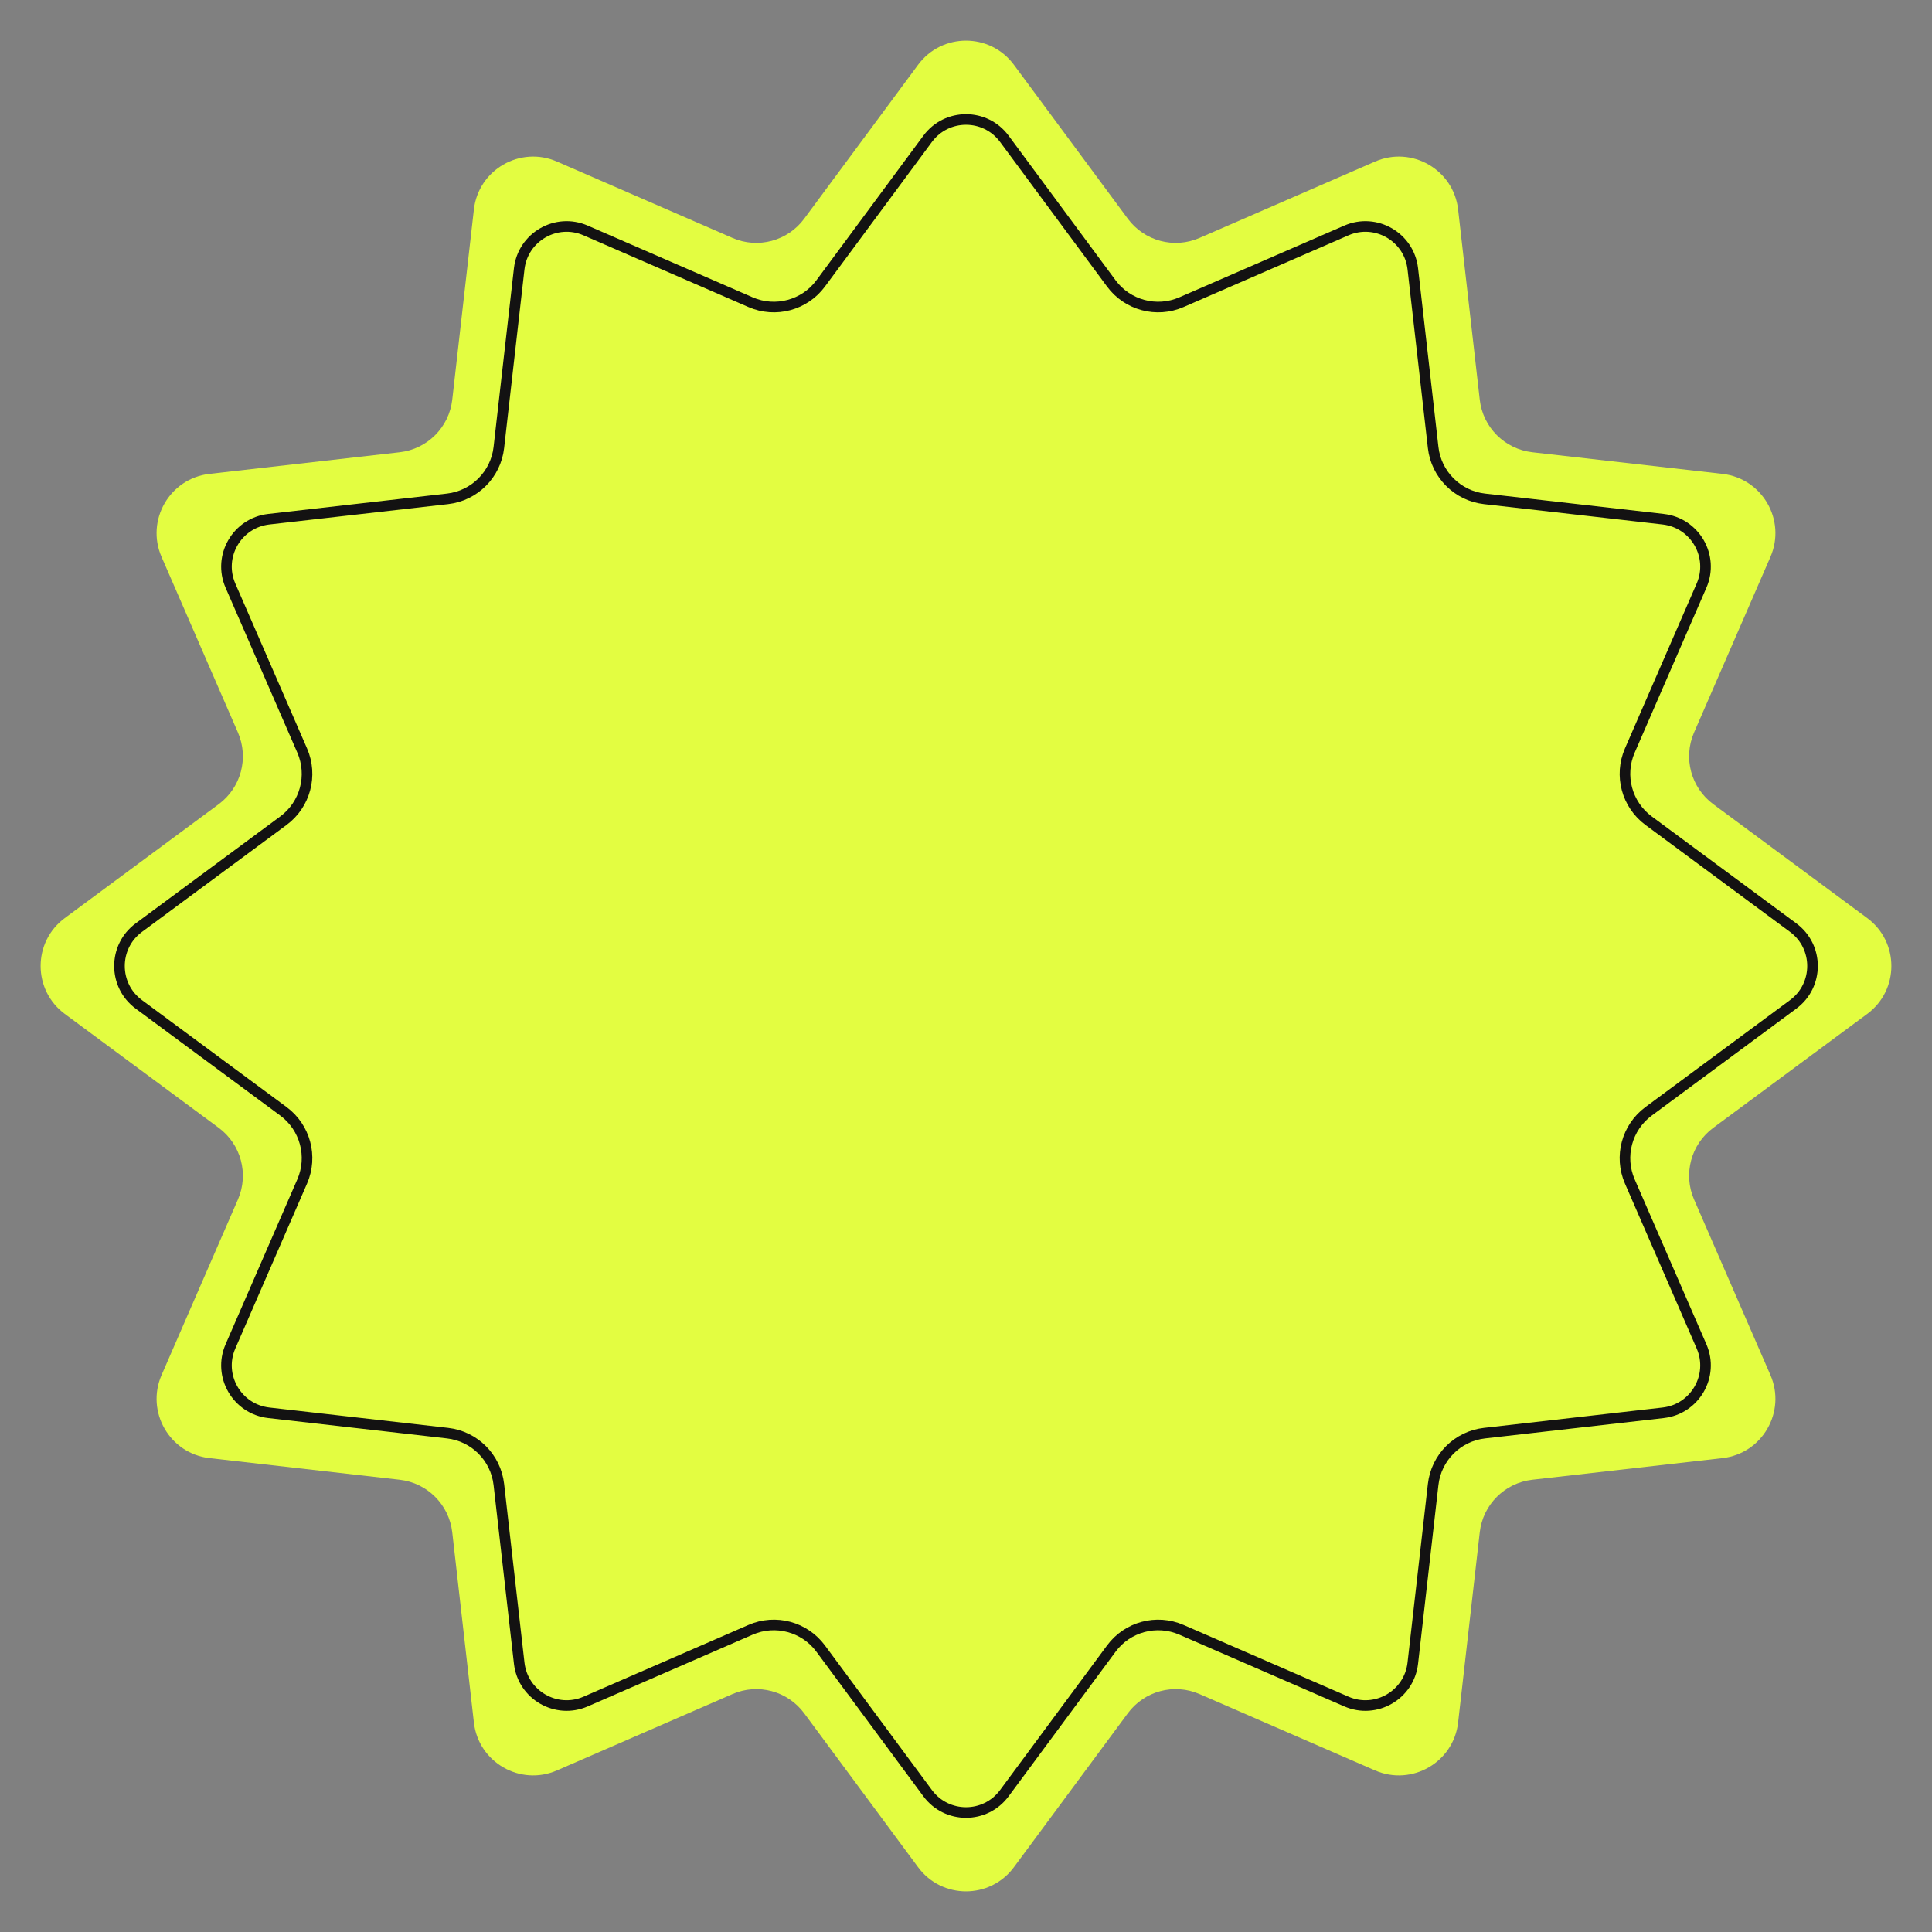 <svg width="99" height="99" viewBox="0 0 99 99" fill="none" xmlns="http://www.w3.org/2000/svg">
<rect x="0" y="0" width="99" height="99" fill="#808080" stroke="none"/>
<path d="M47.044 3.321C48.265 1.669 50.735 1.669 51.956 3.321L57.791 11.207C58.637 12.351 60.161 12.76 61.466 12.192L70.462 8.279C72.346 7.46 74.485 8.695 74.717 10.736L75.826 20.483C75.987 21.897 77.103 23.013 78.517 23.174L88.264 24.283C90.305 24.515 91.54 26.654 90.721 28.538L86.808 37.534C86.24 38.839 86.649 40.363 87.793 41.209L95.679 47.044C97.331 48.265 97.331 50.735 95.679 51.956L87.793 57.791C86.649 58.637 86.24 60.161 86.808 61.466L90.721 70.462C91.54 72.346 90.305 74.485 88.264 74.717L78.517 75.826C77.103 75.987 75.987 77.103 75.826 78.517L74.717 88.264C74.485 90.305 72.346 91.54 70.462 90.721L61.466 86.808C60.161 86.24 58.637 86.649 57.791 87.793L51.956 95.679C50.735 97.331 48.265 97.331 47.044 95.679L41.209 87.793C40.363 86.649 38.839 86.24 37.534 86.808L28.538 90.721C26.654 91.54 24.515 90.305 24.283 88.264L23.174 78.517C23.013 77.103 21.897 75.987 20.483 75.826L10.736 74.717C8.695 74.485 7.46 72.346 8.279 70.462L12.192 61.466C12.76 60.161 12.351 58.637 11.207 57.791L3.321 51.956C1.669 50.735 1.669 48.265 3.321 47.044L11.207 41.209C12.351 40.363 12.76 38.839 12.192 37.534L8.279 28.538C7.46 26.654 8.695 24.515 10.736 24.283L20.483 23.174C21.897 23.013 23.013 21.897 23.174 20.483L24.283 10.736C24.515 8.695 26.654 7.46 28.538 8.279L37.534 12.192C38.839 12.76 40.363 12.351 41.209 11.207L47.044 3.321Z" fill="#E3FD41"/>
<path d="M51.465 7.113L56.946 14.523C57.774 15.641 59.264 16.04 60.54 15.485L68.992 11.809C70.498 11.154 72.21 12.142 72.395 13.774L73.438 22.932C73.595 24.314 74.686 25.405 76.068 25.562L85.225 26.605C86.858 26.791 87.846 28.502 87.191 30.008L83.515 38.46C82.96 39.736 83.359 41.226 84.478 42.054L91.887 47.535C93.208 48.512 93.208 50.488 91.887 51.465L84.478 56.946C83.359 57.774 82.96 59.264 83.515 60.54L87.191 68.992C87.846 70.498 86.858 72.21 85.225 72.395L76.068 73.438C74.686 73.595 73.595 74.686 73.438 76.068L72.395 85.225C72.21 86.858 70.498 87.846 68.992 87.191L60.54 83.515C59.264 82.96 57.774 83.359 56.946 84.478L51.465 91.887C50.488 93.208 48.512 93.208 47.535 91.887L42.054 84.478C41.226 83.359 39.736 82.96 38.46 83.515L30.009 87.191C28.502 87.846 26.791 86.858 26.605 85.225L25.562 76.068C25.405 74.686 24.314 73.595 22.932 73.438L13.774 72.395C12.142 72.21 11.154 70.498 11.809 68.992L15.485 60.54C16.04 59.264 15.641 57.774 14.523 56.946L7.113 51.465C5.792 50.488 5.792 48.512 7.113 47.535L14.523 42.054C15.641 41.226 16.04 39.736 15.485 38.46L11.809 30.009C11.154 28.502 12.142 26.791 13.774 26.605L22.932 25.562C24.314 25.405 25.405 24.314 25.562 22.932L26.605 13.774C26.791 12.142 28.502 11.154 30.008 11.809L38.46 15.485C39.736 16.04 41.226 15.641 42.054 14.523L47.535 7.113C48.512 5.792 50.488 5.792 51.465 7.113Z" stroke="#131212" stroke-width="0.543"/>
</svg>

